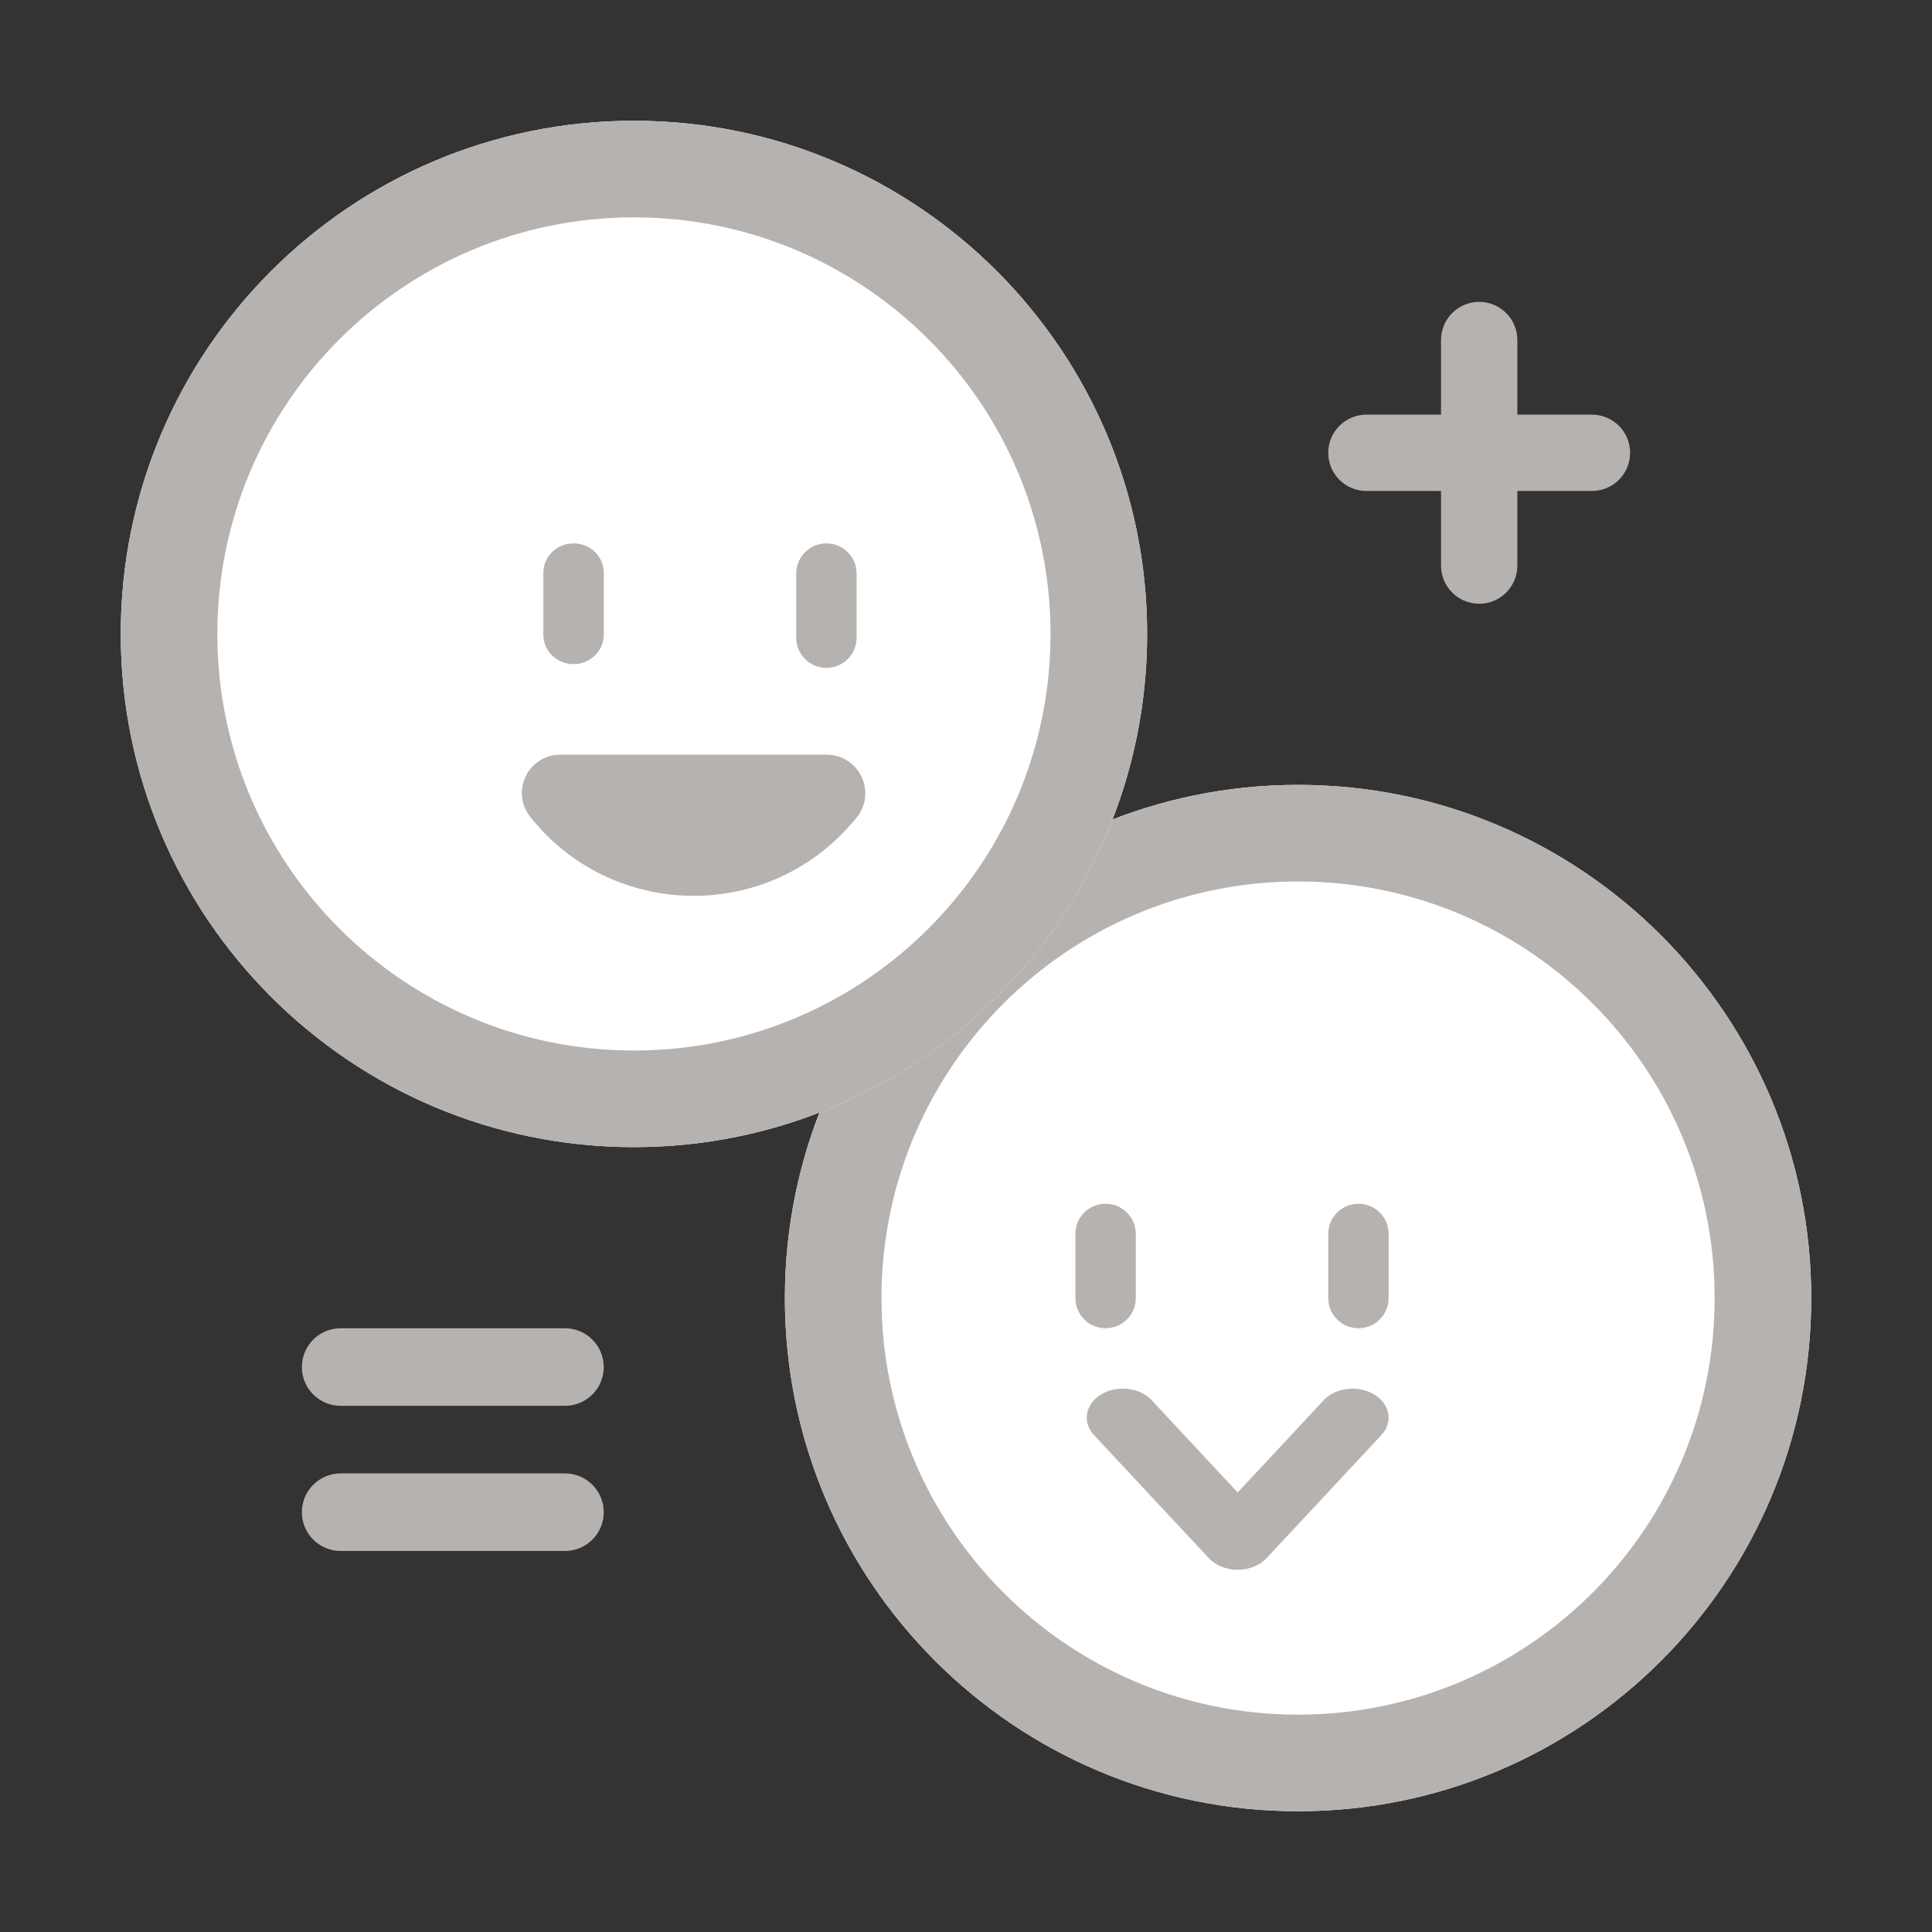 <svg width="32" height="32" viewBox="0 0 32 32" fill="none" xmlns="http://www.w3.org/2000/svg">
<rect x="0" y="0" width="32" height="32" fill="#333333" stroke="none"/>
<path fill-rule="evenodd" clip-rule="evenodd" d="M21.5 30C26.194 30 30 26.194 30 21.5C30 16.806 26.194 13 21.5 13C16.806 13 13 16.806 13 21.5C13 26.194 16.806 30 21.5 30Z" fill="white"/>
<circle cx="21.5" cy="21.5" r="7.5" fill="white"/>
<path fill-rule="evenodd" clip-rule="evenodd" d="M21.5 28.4C25.311 28.4 28.4 25.311 28.4 21.5C28.4 17.689 25.311 14.6 21.5 14.6C17.689 14.6 14.6 17.689 14.6 21.5C14.6 25.311 17.689 28.4 21.5 28.4ZM21.5 30C26.194 30 30 26.194 30 21.5C30 16.806 26.194 13 21.5 13C16.806 13 13 16.806 13 21.5C13 26.194 16.806 30 21.5 30Z" fill="#B6B2B0"/>
<path fill-rule="evenodd" clip-rule="evenodd" d="M22.761 23.096C23.025 23.255 23.078 23.556 22.881 23.768L20.978 25.808C20.865 25.929 20.688 26 20.5 26C20.312 26 20.135 25.929 20.022 25.808L18.119 23.768C17.922 23.556 17.975 23.255 18.239 23.096C18.503 22.937 18.877 22.98 19.075 23.192L20.5 24.72L21.925 23.192C22.123 22.98 22.497 22.937 22.761 23.096Z" fill="#B6B2B0"/>
<path fill-rule="evenodd" clip-rule="evenodd" d="M18.312 19.938C18.589 19.938 18.812 20.161 18.812 20.438L18.812 21.5C18.812 21.776 18.589 22 18.312 22C18.036 22 17.812 21.776 17.812 21.5L17.812 20.438C17.812 20.161 18.036 19.938 18.312 19.938Z" fill="#B6B2B0"/>
<path fill-rule="evenodd" clip-rule="evenodd" d="M22.5 19.938C22.776 19.938 23 20.161 23 20.438L23 21.5C23 21.776 22.776 22 22.5 22C22.224 22 22 21.776 22 21.5L22 20.438C22 20.161 22.224 19.938 22.5 19.938Z" fill="#B6B2B0"/>
<path d="M19 10.5C19 15.194 15.194 19 10.5 19C5.806 19 2 15.194 2 10.5C2 5.806 5.806 2 10.5 2C15.194 2 19 5.806 19 10.5Z" fill="white"/>
<circle cx="10.5" cy="10.5" r="7.5" fill="white"/>
<path fill-rule="evenodd" clip-rule="evenodd" d="M10.5 17.4C14.311 17.4 17.4 14.311 17.4 10.5C17.4 6.689 14.311 3.6 10.5 3.6C6.689 3.6 3.6 6.689 3.6 10.5C3.6 14.311 6.689 17.4 10.5 17.4ZM10.5 19C15.194 19 19 15.194 19 10.5C19 5.806 15.194 2 10.5 2C5.806 2 2 5.806 2 10.5C2 15.194 5.806 19 10.5 19Z" fill="#B6B2B0"/>
<path d="M13.798 13.231L13.713 13.328C12.498 14.718 10.319 14.665 9.173 13.218C9.103 13.13 9.165 13 9.278 13H13.693C13.813 13 13.877 13.141 13.798 13.231Z" fill="#B6B2B0" stroke="#B6B2B0" stroke-linecap="round" stroke-linejoin="round"/>
<path fill-rule="evenodd" clip-rule="evenodd" d="M9.5 9C9.776 9 10 9.217 10 9.485L10 10.515C10 10.783 9.776 11 9.5 11C9.224 11 9 10.783 9 10.515L9 9.485C9 9.217 9.224 9 9.5 9Z" fill="#B6B2B0"/>
<path fill-rule="evenodd" clip-rule="evenodd" d="M13.688 9C13.964 9 14.188 9.224 14.188 9.5L14.188 10.562C14.188 10.839 13.964 11.062 13.688 11.062C13.411 11.062 13.188 10.839 13.188 10.562L13.188 9.5C13.188 9.224 13.411 9 13.688 9Z" fill="#B6B2B0"/>
<path d="M23.868 9.368C23.868 9.717 24.151 10 24.5 10C24.849 10 25.132 9.717 25.132 9.368V8.132H26.368C26.717 8.132 27 7.849 27 7.5C27 7.151 26.717 6.868 26.368 6.868H25.132V5.632C25.132 5.283 24.849 5 24.5 5C24.151 5 23.868 5.283 23.868 5.632V6.868H22.632C22.283 6.868 22 7.151 22 7.5C22 7.849 22.283 8.132 22.632 8.132H23.868V9.368Z" fill="#B6B2B0"/>
<path d="M5 25.047C5 25.402 5.288 25.689 5.643 25.689H9.357C9.712 25.689 10 25.402 10 25.047C10 24.692 9.712 24.404 9.357 24.404H5.643C5.288 24.404 5 24.692 5 25.047ZM5 22.643C5 22.998 5.288 23.285 5.643 23.285H9.357C9.712 23.285 10 22.998 10 22.643C10 22.288 9.712 22 9.357 22H5.643C5.288 22 5 22.288 5 22.643Z" fill="#B6B2B0"/>
</svg>
